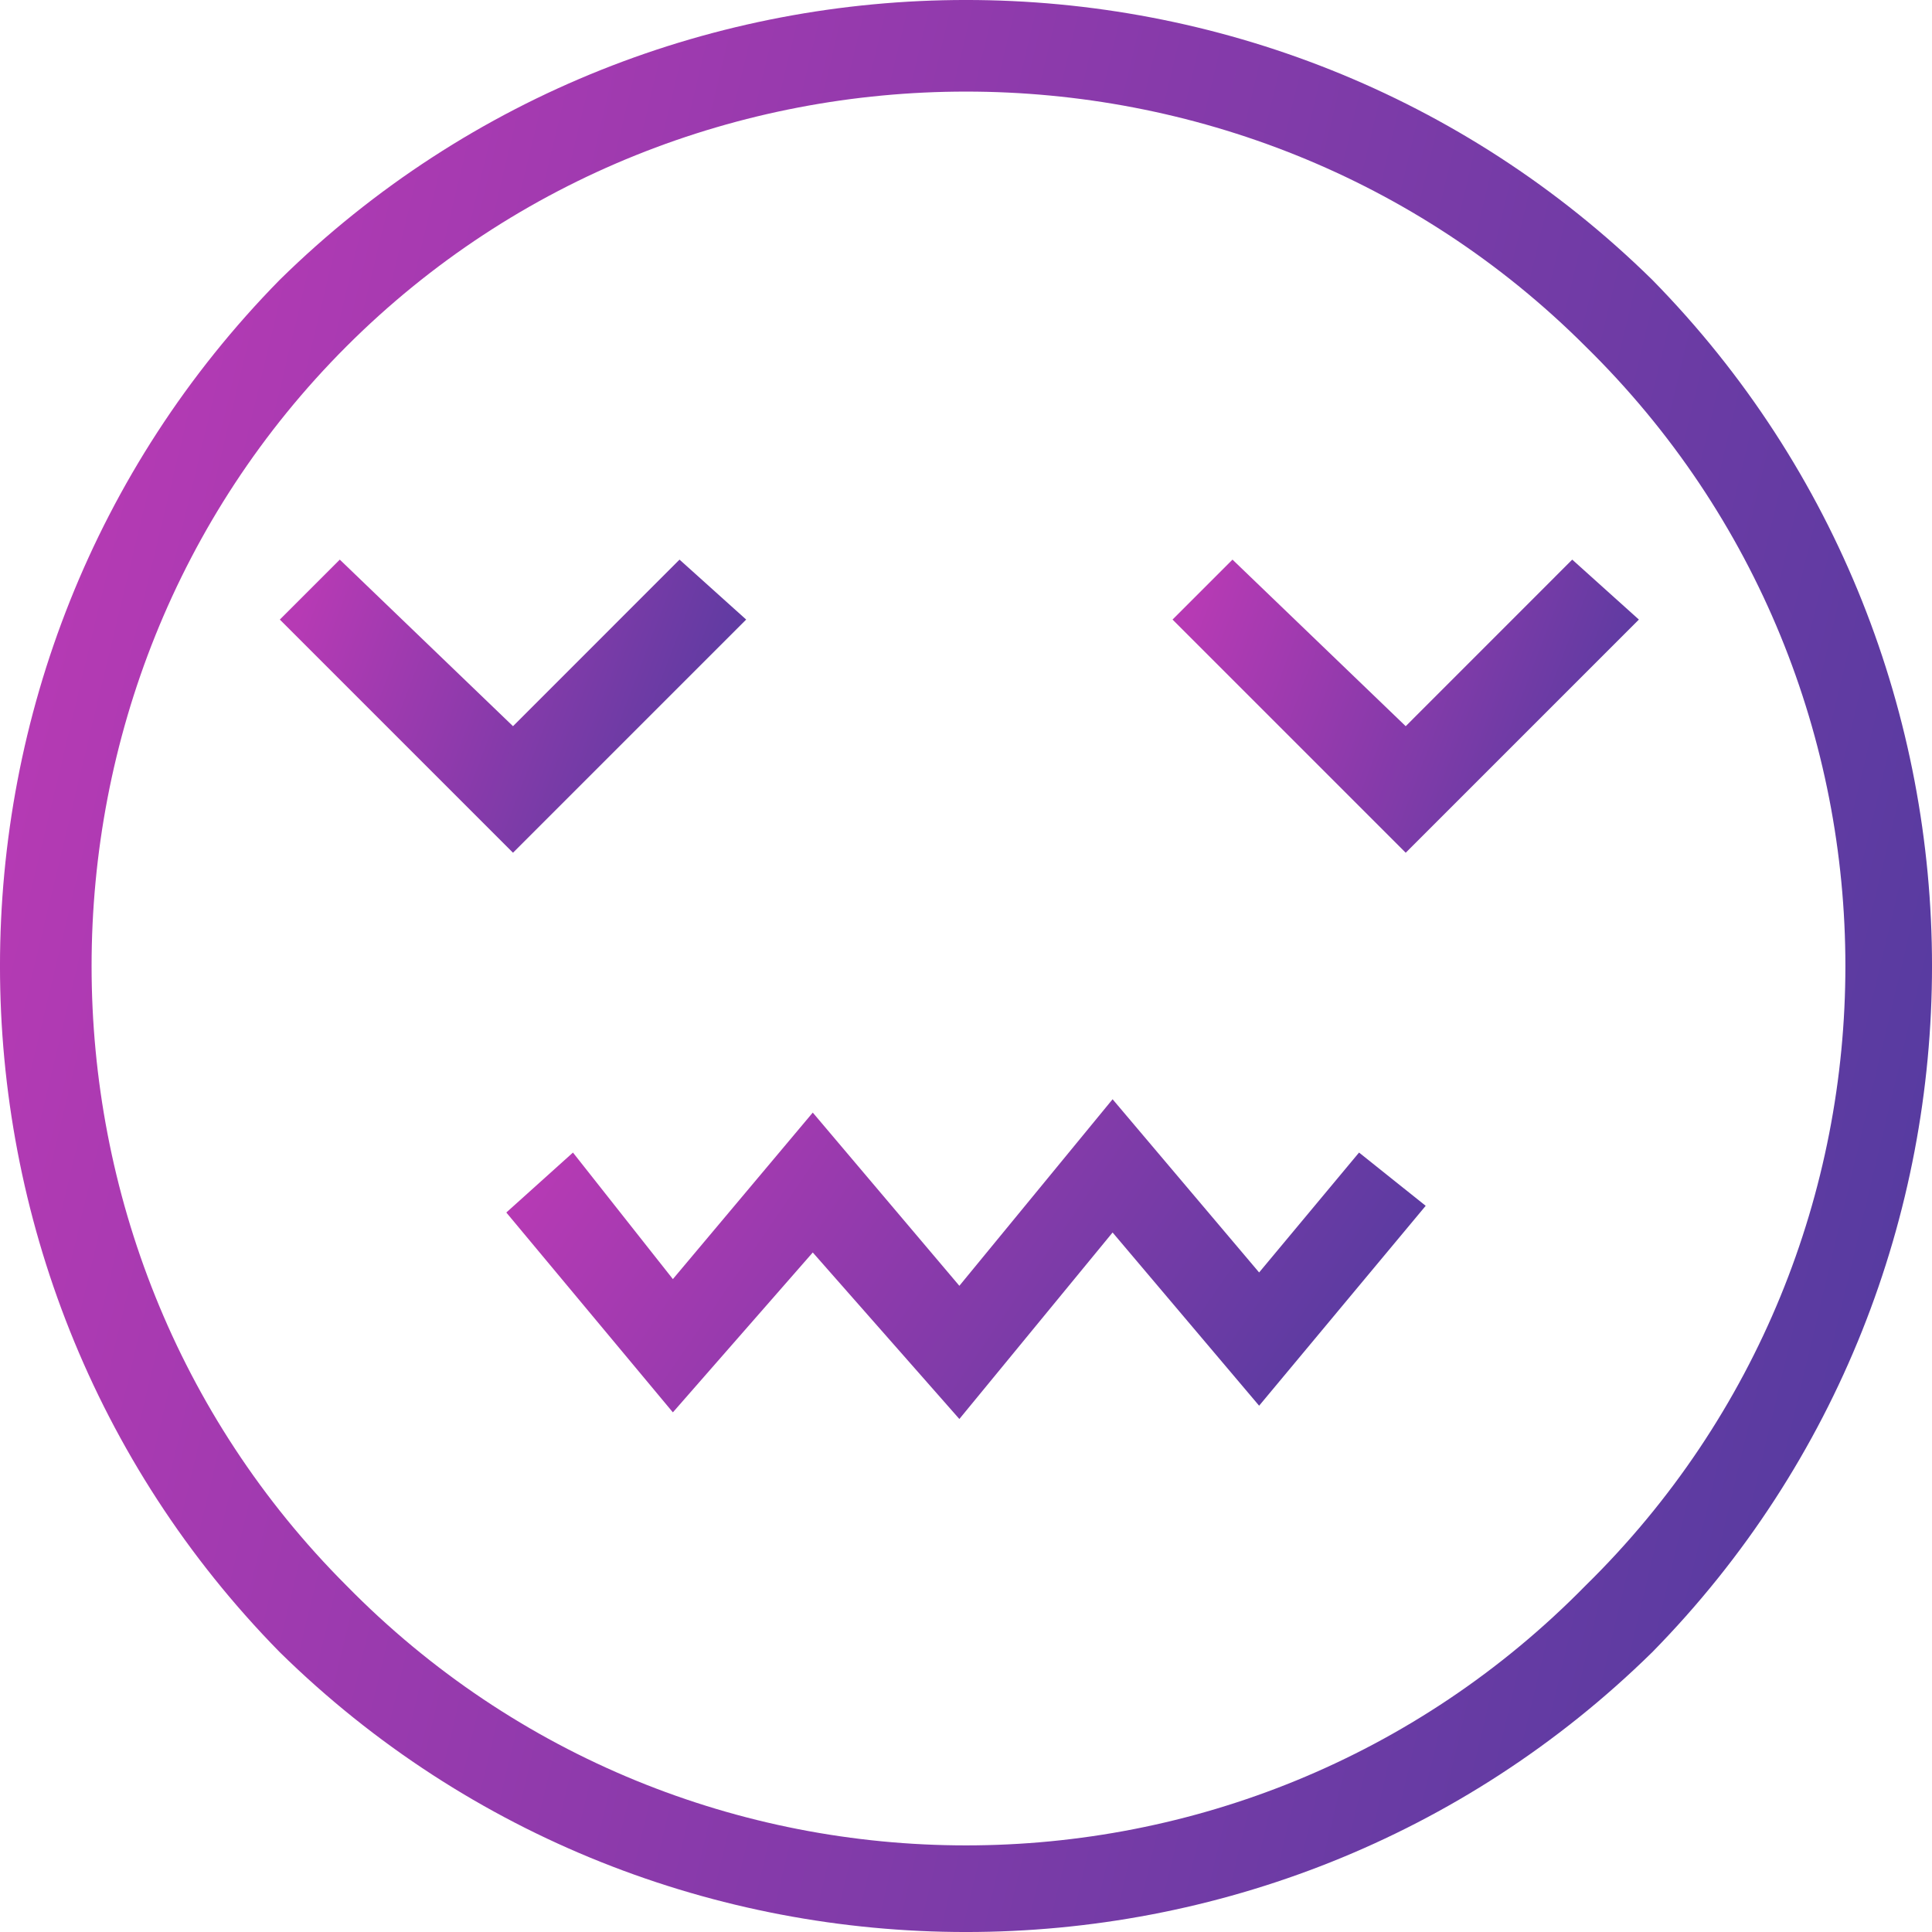 <svg width="32" height="32" viewBox="0 0 32 32" fill="none" xmlns="http://www.w3.org/2000/svg">
<path d="M27.366 4.634C33.545 10.924 33.545 21.076 27.366 27.366C21.076 33.545 10.924 33.545 4.634 27.366C-1.545 21.076 -1.545 10.924 4.634 4.634C10.924 -1.545 21.076 -1.545 27.366 4.634ZM26.262 5.738C20.634 0.11 11.366 0.11 5.738 5.738C0.11 11.366 0.11 20.634 5.738 26.262C11.366 32 20.634 32 26.262 26.262C32 20.634 32 11.366 26.262 5.738Z" fill="url(#paint0_linear_17_1744)"/>
<path d="M9.49 19.09L11.145 21.186L13.462 18.428L15.89 21.297L18.428 18.207L20.855 21.076L22.51 19.09L23.614 19.972L20.855 23.283L18.428 20.414L15.89 23.503L13.462 20.745L11.145 23.393L8.386 20.083L9.49 19.09Z" fill="url(#paint1_linear_17_1744)"/>
<path d="M12.359 10.262L8.497 14.124L4.635 10.262L5.628 9.269L8.497 12.028L11.255 9.269L12.359 10.262Z" fill="url(#paint2_linear_17_1744)"/>
<path d="M19.421 10.262L23.283 14.124L27.145 10.262L26.041 9.269L23.283 12.028L20.414 9.269L19.421 10.262Z" fill="url(#paint3_linear_17_1744)"/>
<defs>
<linearGradient id="paint0_linear_17_1744" x1="2.8" y1="-1.46508e-06" x2="36.761" y2="8.141" gradientUnits="userSpaceOnUse">
<stop stop-color="#B63AB4"/>
<stop offset="1" stop-color="#513B9F"/>
</linearGradient>
<linearGradient id="paint1_linear_17_1744" x1="9.719" y1="18.207" x2="21.305" y2="26.192" gradientUnits="userSpaceOnUse">
<stop stop-color="#B63AB4"/>
<stop offset="1" stop-color="#513B9F"/>
</linearGradient>
<linearGradient id="paint2_linear_17_1744" x1="5.31" y1="9.269" x2="12.878" y2="12.155" gradientUnits="userSpaceOnUse">
<stop stop-color="#B63AB4"/>
<stop offset="1" stop-color="#513B9F"/>
</linearGradient>
<linearGradient id="paint3_linear_17_1744" x1="20.096" y1="9.269" x2="27.664" y2="12.155" gradientUnits="userSpaceOnUse">
<stop stop-color="#B63AB4"/>
<stop offset="1" stop-color="#513B9F"/>
</linearGradient>
</defs>
</svg>
